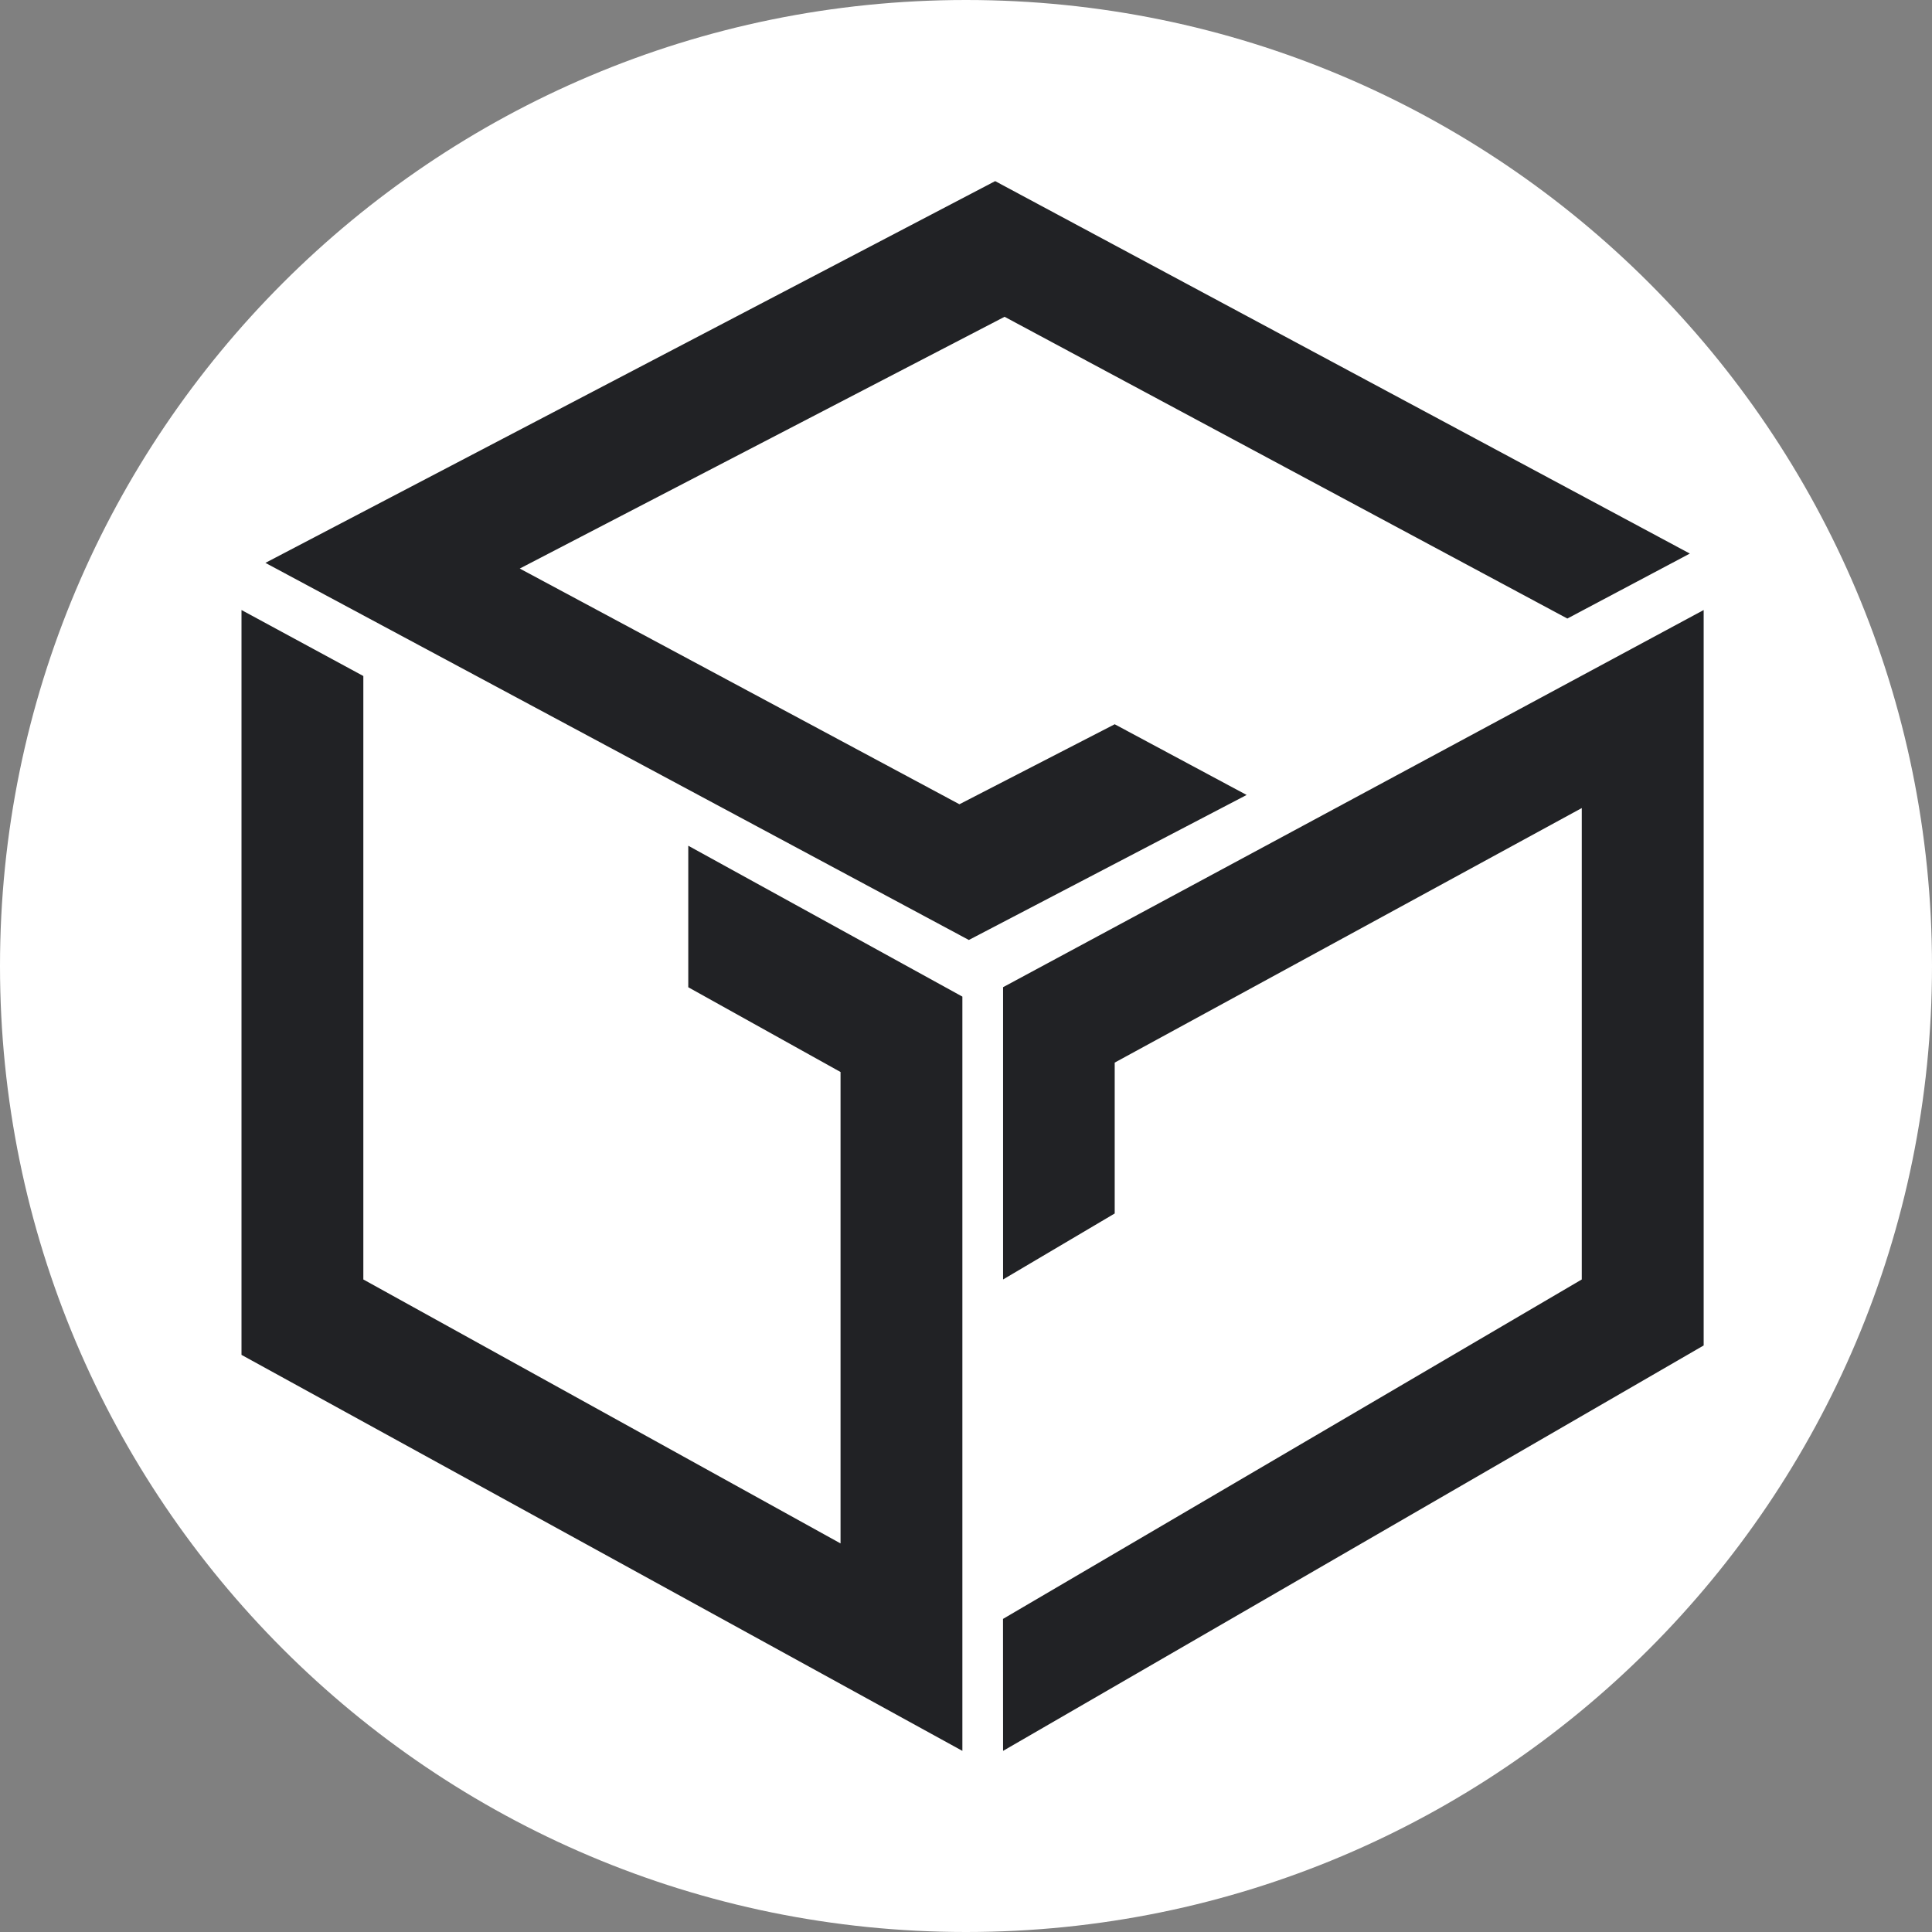 <svg width="32" height="32" viewBox="0 0 32 32" fill="none" xmlns="http://www.w3.org/2000/svg">
<rect x="0" y="0" width="32" height="32" fill="#808080" stroke="none"/>
<path d="M32 16C32 24.837 24.837 32 16 32C7.163 32 0 24.837 0 16C0 7.163 7.163 0 16 0C24.837 0 32 7.163 32 16Z" fill="white"/>
<path d="M16.613 26.814L26.199 21.192V13.384L18.463 17.6V20.099L16.614 21.192V16.351L28.218 10.104V22.285L16.614 29L16.613 26.814ZM4 22.441V10.104L6.018 11.197V21.192L13.922 25.564V17.756L11.4 16.352V14.008L15.94 16.507V29L4 22.441ZM4.396 9.323L16.483 3L27.989 9.169L25.96 10.245L16.639 5.247L8.609 9.417L15.891 13.321L18.463 11.996L20.648 13.167L16.047 15.569L4.396 9.323Z" fill="#212225"/>
</svg>

